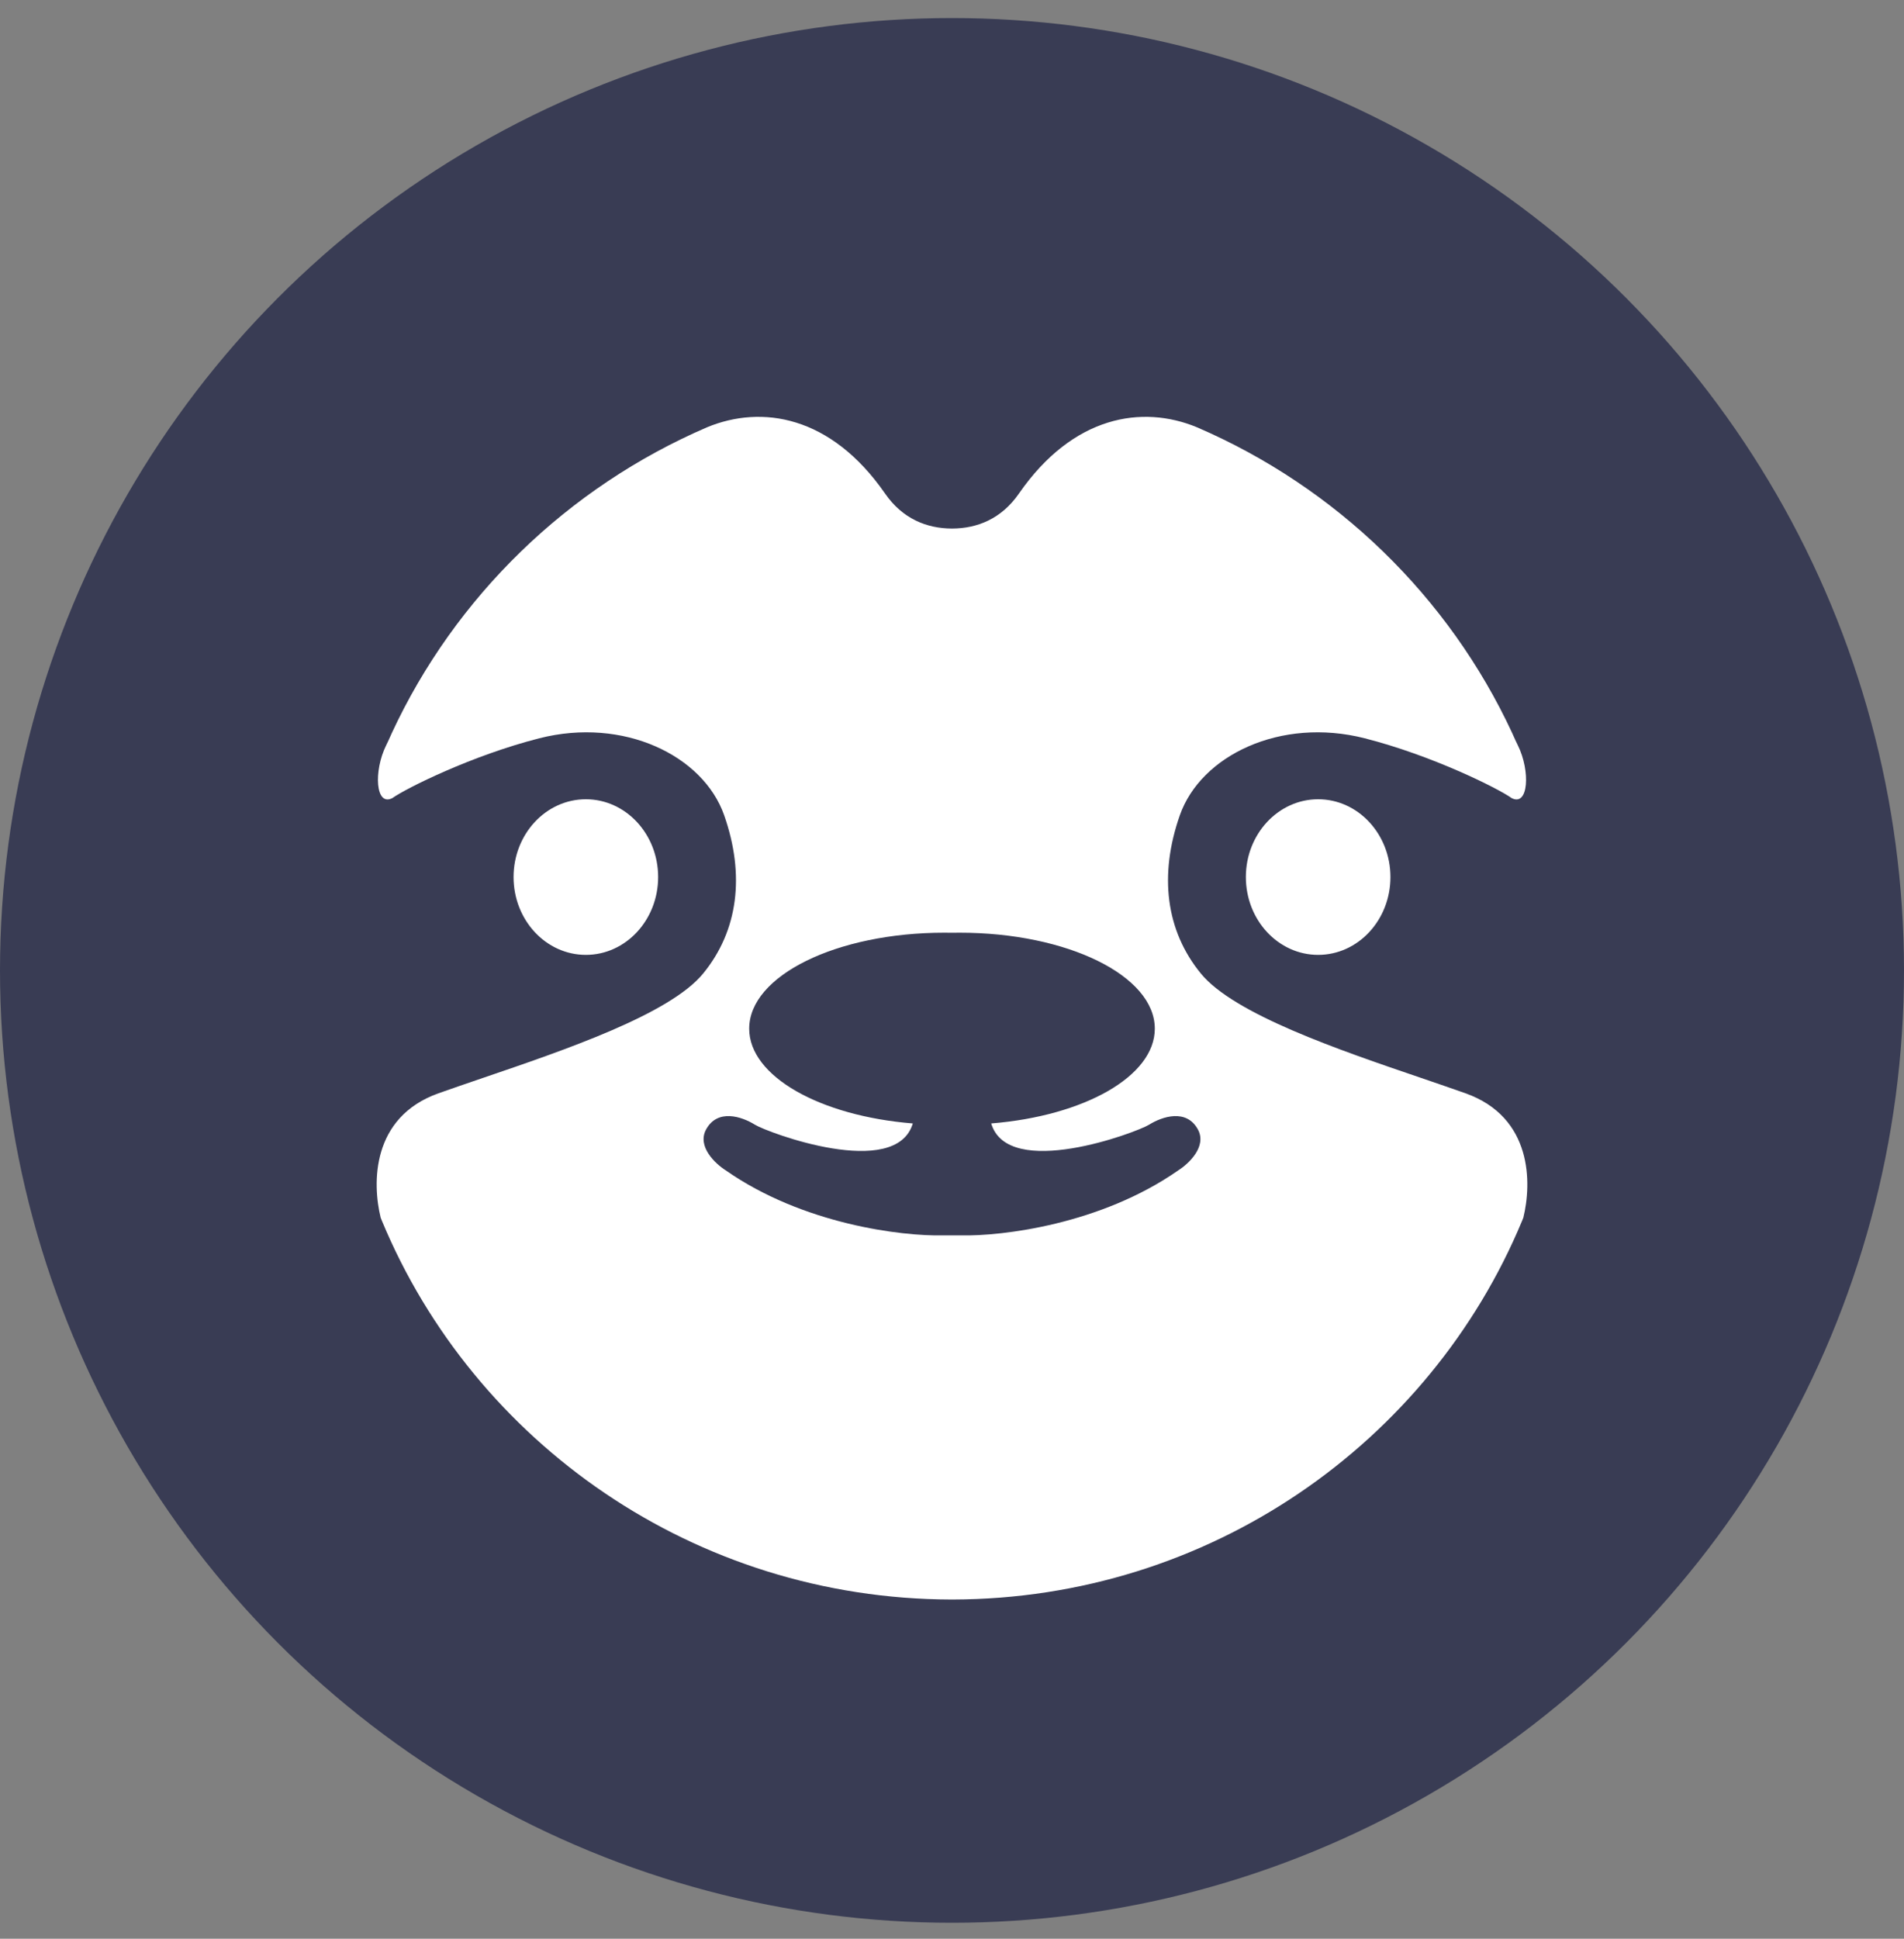 <svg width="56" height="57" viewBox="0 0 56 57" fill="none" xmlns="http://www.w3.org/2000/svg">
<rect x="0" y="0" width="56" height="57" fill="#808080" stroke="none"/>
<circle cx="28" cy="28.531" r="28" fill="#393C54"/>
<path fill-rule="evenodd" clip-rule="evenodd" d="M26.033 14.513C24.435 12.208 22.398 11.901 20.799 12.561C16.701 14.324 13.388 17.54 11.524 21.552C11.509 21.585 11.497 21.613 11.486 21.637L11.478 21.655L11.477 21.657C11.437 21.747 11.418 21.789 11.356 21.915C10.985 22.67 11.043 23.718 11.537 23.466C11.949 23.173 13.885 22.209 15.862 21.706C18.334 21.077 20.681 22.209 21.299 23.969C21.917 25.73 21.711 27.365 20.681 28.622C19.702 29.818 16.63 30.865 14.206 31.691L14.206 31.691C13.739 31.851 13.296 32.002 12.896 32.144C10.919 32.848 10.949 34.794 11.196 35.8L11.234 35.896C13.947 42.416 20.422 47.01 27.981 47.027C27.988 47.027 27.994 47.027 28 47.027C28.006 47.027 28.012 47.027 28.019 47.027C35.579 47.01 42.053 42.416 44.766 35.896L44.804 35.8C45.051 34.794 45.081 32.848 43.104 32.144C42.704 32.002 42.261 31.851 41.794 31.691L41.794 31.691C39.37 30.865 36.298 29.818 35.319 28.622C34.289 27.365 34.083 25.73 34.701 23.969C35.319 22.209 37.667 21.077 40.138 21.706C42.115 22.209 44.051 23.173 44.463 23.466C44.957 23.718 45.015 22.67 44.644 21.915C44.582 21.789 44.563 21.747 44.523 21.657L44.522 21.655L44.514 21.637C44.503 21.613 44.491 21.585 44.476 21.552C42.612 17.54 39.299 14.324 35.201 12.561C33.602 11.901 31.565 12.208 29.967 14.513C29.454 15.253 28.746 15.537 28 15.54C27.255 15.537 26.546 15.253 26.033 14.513ZM28 27.424C28.006 27.424 28.012 27.424 28.019 27.424V27.424C28.086 27.422 28.153 27.422 28.221 27.422C31.394 27.421 33.966 28.685 33.965 30.244C33.965 31.646 31.882 32.81 29.153 33.03C29.651 34.706 33.432 33.295 33.798 33.066C34.181 32.827 34.899 32.588 35.234 33.21C35.502 33.707 34.963 34.214 34.66 34.406C32.376 36.003 29.463 36.348 28.267 36.321C28.191 36.323 28.108 36.323 28.019 36.321V36.321C28.012 36.321 28.006 36.321 28 36.321C27.994 36.321 27.988 36.321 27.981 36.321V36.321C27.892 36.323 27.809 36.323 27.733 36.321C26.537 36.348 23.624 36.003 21.34 34.406C21.037 34.214 20.498 33.707 20.766 33.21C21.101 32.588 21.819 32.827 22.202 33.066C22.568 33.295 26.349 34.706 26.847 33.03C24.118 32.81 22.035 31.646 22.035 30.244C22.035 28.685 24.606 27.421 27.779 27.422C27.847 27.422 27.914 27.422 27.981 27.424V27.424C27.988 27.424 27.994 27.424 28 27.424ZM17.231 28.074C18.405 28.074 19.357 27.05 19.357 25.786C19.357 24.523 18.405 23.499 17.231 23.499C16.057 23.499 15.105 24.523 15.105 25.786C15.105 27.05 16.057 28.074 17.231 28.074ZM38.769 28.074C37.595 28.074 36.643 27.05 36.643 25.786C36.643 24.523 37.595 23.499 38.769 23.499C39.943 23.499 40.895 24.523 40.895 25.786C40.895 27.05 39.943 28.074 38.769 28.074Z" fill="#FFFFFF"/>
</svg>